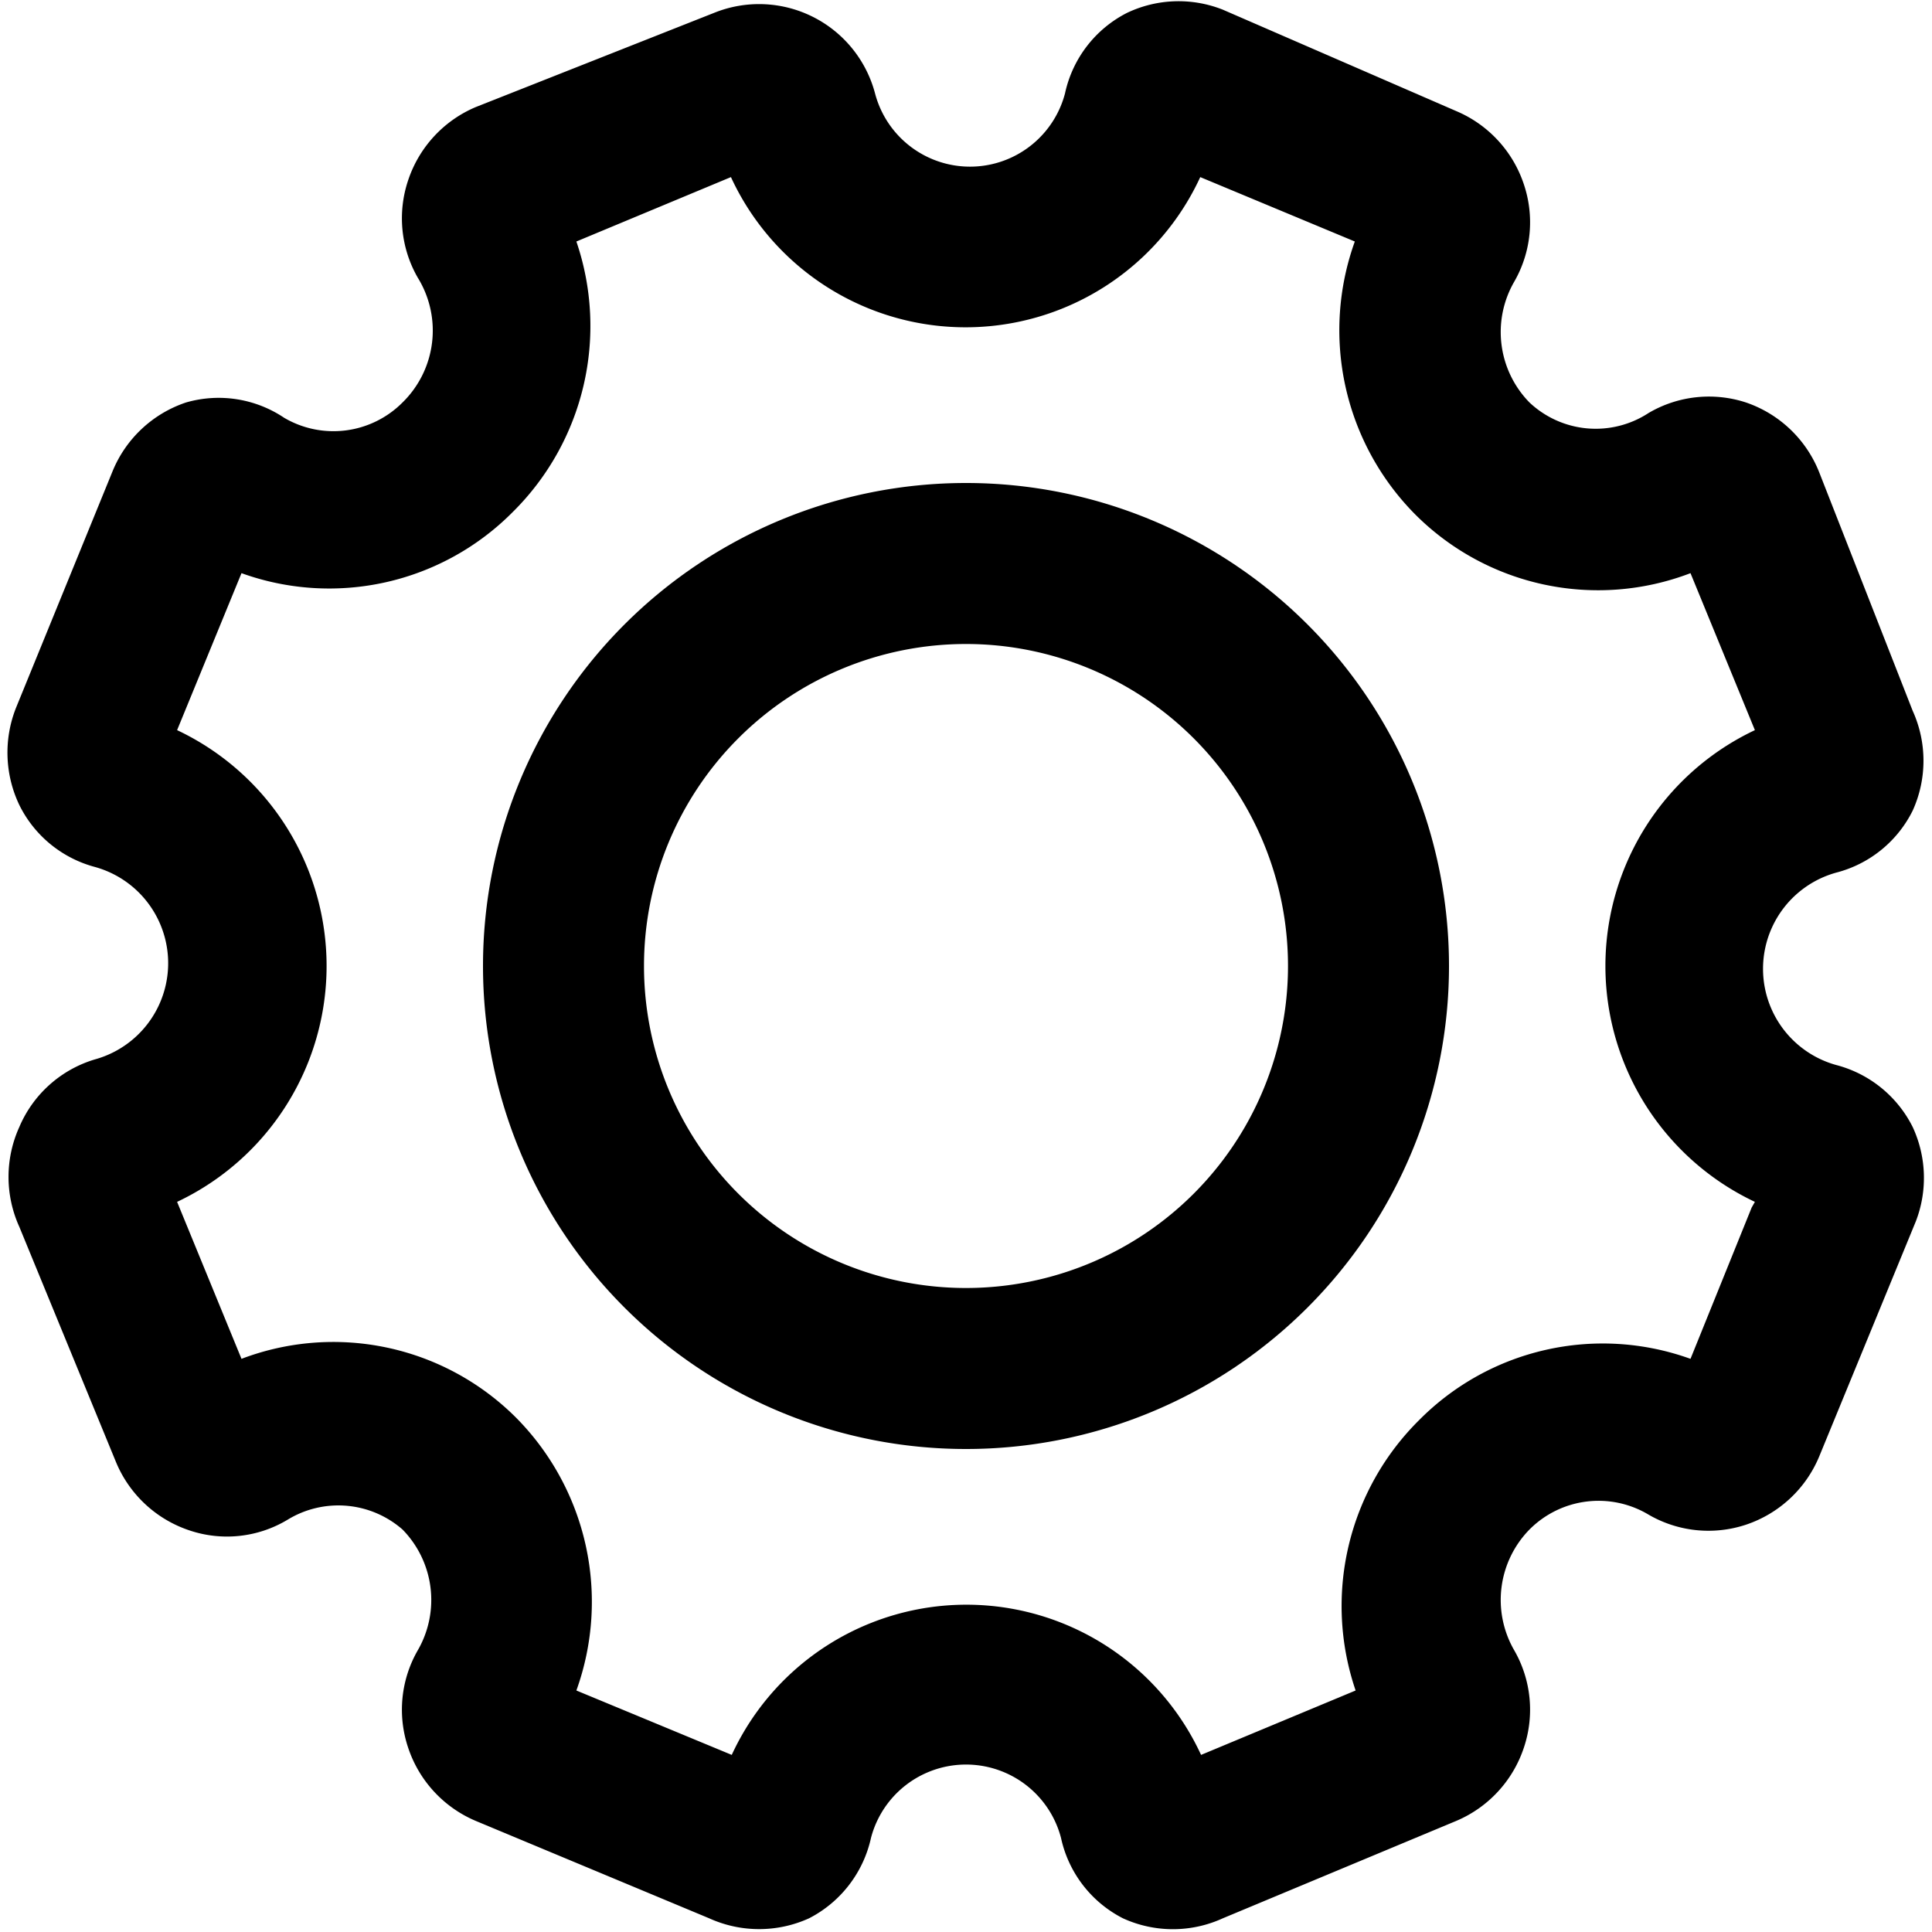 <svg xmlns="http://www.w3.org/2000/svg" viewBox="0 0 24 24"><defs/><path d="M12,6a6,6,0,1,0,6,6A6,6,0,0,0,12,6ZM12,16a4,4,0,1,1,4-4A4,4,0,0,1,12,16Z"/><path d="M23.76,14a1.48,1.48,0,0,0-.95-.77,1.24,1.24,0,0,1,0-2.39,1.47,1.47,0,0,0,.95-.77,1.5,1.5,0,0,0,0-1.24L22.6,5.87A1.5,1.5,0,0,0,21.69,5a1.48,1.48,0,0,0-1.21.13A1.2,1.2,0,0,1,19,5a1.25,1.25,0,0,1-.19-1.5,1.48,1.48,0,0,0,.12-1.21,1.5,1.5,0,0,0-.84-.91L15.19.12A1.49,1.49,0,0,0,14,.16a1.47,1.47,0,0,0-.77,1,1.22,1.22,0,0,1-2.36,0,1.49,1.49,0,0,0-2-1L5.91,1.33a1.5,1.5,0,0,0-.84.91,1.48,1.48,0,0,0,.12,1.21A1.25,1.25,0,0,1,5,5a1.21,1.21,0,0,1-1.47.19A1.46,1.46,0,0,0,2.31,5a1.5,1.5,0,0,0-.91.85L.2,8.79h0A1.51,1.51,0,0,0,.24,10a1.47,1.47,0,0,0,.94.77,1.24,1.24,0,0,1,0,2.39A1.48,1.48,0,0,0,.24,14a1.5,1.5,0,0,0,0,1.24l1.2,2.92a1.5,1.5,0,0,0,.91.85,1.46,1.46,0,0,0,1.22-.13A1.21,1.21,0,0,1,5,19a1.25,1.25,0,0,1,.19,1.5,1.48,1.48,0,0,0-.12,1.21,1.5,1.5,0,0,0,.84.91l2.9,1.21a1.5,1.5,0,0,0,1.24,0,1.48,1.48,0,0,0,.77-1,1.22,1.22,0,0,1,2.36,0,1.47,1.47,0,0,0,.77,1,1.49,1.49,0,0,0,1.24,0l2.9-1.21a1.5,1.5,0,0,0,.84-.91,1.48,1.48,0,0,0-.12-1.21A1.25,1.25,0,0,1,19,19a1.21,1.21,0,0,1,1.47-.19,1.48,1.48,0,0,0,1.22.13,1.5,1.5,0,0,0,.91-.85l1.2-2.92A1.5,1.5,0,0,0,23.76,14Zm-2,1L21,16.88a3.21,3.21,0,0,0-3.37.76A3.25,3.25,0,0,0,16.84,21l-1.92.8a3.21,3.21,0,0,0-5.83,0L7.16,21a3.25,3.25,0,0,0-.75-3.39A3.21,3.21,0,0,0,3,16.88l-.8-1.95a3.24,3.24,0,0,0,0-5.86L3,7.12a3.21,3.21,0,0,0,3.37-.76A3.25,3.25,0,0,0,7.16,3l1.92-.8a3.21,3.21,0,0,0,5.83,0l1.92.8a3.25,3.25,0,0,0,.75,3.39A3.21,3.21,0,0,0,21,7.12l.8,1.95a3.24,3.24,0,0,0,0,5.86Z"/></svg>